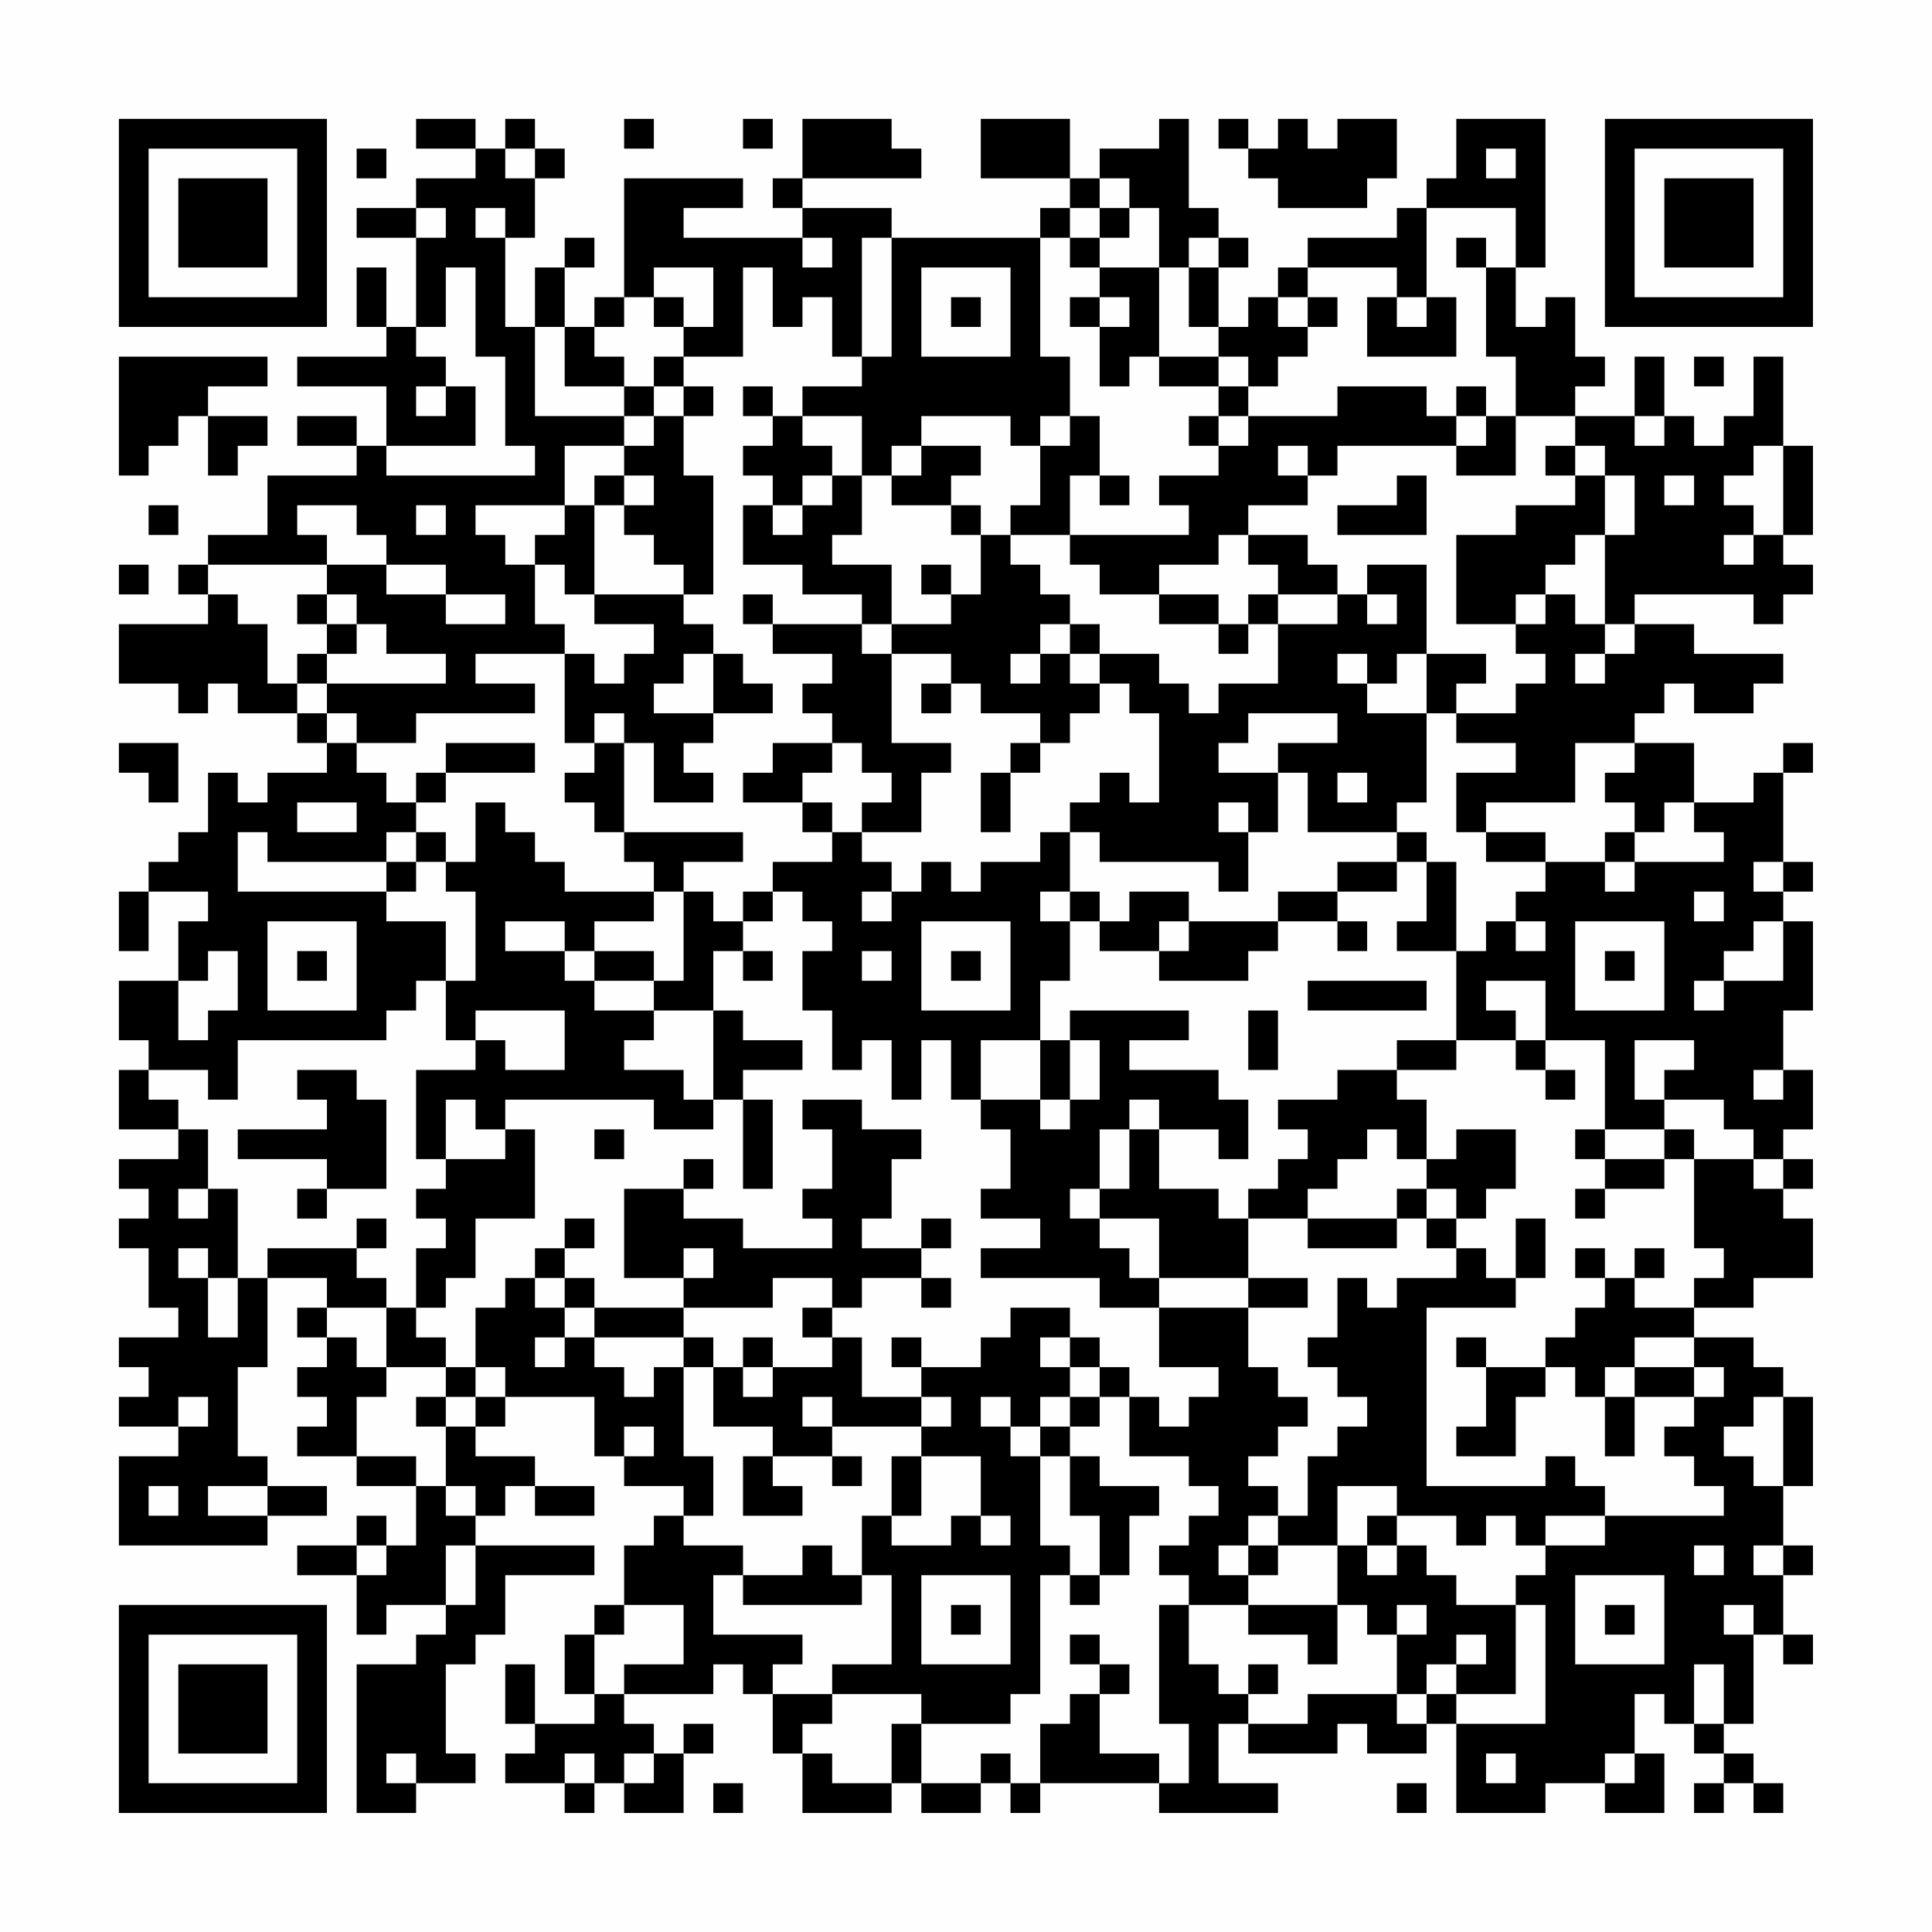 <?xml version="1.0" encoding="UTF-8"?>
<svg xmlns="http://www.w3.org/2000/svg" version="1.1" width="300" height="300" viewBox="0 0 300 300"><rect x="0" y="0" width="300" height="300" fill="#fefefe"/><g transform="scale(4.615)"><g transform="translate(4,4)"><path fill-rule="evenodd" d="M10 0L10 1L12 1L12 2L10 2L10 3L8 3L8 4L10 4L10 7L9 7L9 5L8 5L8 7L9 7L9 8L6 8L6 9L9 9L9 11L8 11L8 10L6 10L6 11L8 11L8 12L5 12L5 14L3 14L3 15L2 15L2 16L3 16L3 17L0 17L0 19L2 19L2 20L3 20L3 19L4 19L4 20L6 20L6 21L7 21L7 22L5 22L5 23L4 23L4 22L3 22L3 24L2 24L2 25L1 25L1 26L0 26L0 28L1 28L1 26L3 26L3 27L2 27L2 29L0 29L0 31L1 31L1 32L0 32L0 34L2 34L2 35L0 35L0 36L1 36L1 37L0 37L0 38L1 38L1 40L2 40L2 41L0 41L0 42L1 42L1 43L0 43L0 44L2 44L2 45L0 45L0 48L5 48L5 47L7 47L7 46L5 46L5 45L4 45L4 42L5 42L5 39L7 39L7 40L6 40L6 41L7 41L7 42L6 42L6 43L7 43L7 44L6 44L6 45L8 45L8 46L10 46L10 48L9 48L9 47L8 47L8 48L6 48L6 49L8 49L8 51L9 51L9 50L11 50L11 51L10 51L10 52L8 52L8 57L10 57L10 56L12 56L12 55L11 55L11 52L12 52L12 51L13 51L13 49L16 49L16 48L12 48L12 47L13 47L13 46L14 46L14 47L16 47L16 46L14 46L14 45L12 45L12 44L13 44L13 43L16 43L16 45L17 45L17 46L19 46L19 47L18 47L18 48L17 48L17 50L16 50L16 51L15 51L15 53L16 53L16 54L14 54L14 52L13 52L13 54L14 54L14 55L13 55L13 56L15 56L15 57L16 57L16 56L17 56L17 57L19 57L19 55L20 55L20 54L19 54L19 55L18 55L18 54L17 54L17 53L20 53L20 52L21 52L21 53L22 53L22 55L23 55L23 57L26 57L26 56L27 56L27 57L29 57L29 56L30 56L30 57L31 57L31 56L35 56L35 57L39 57L39 56L37 56L37 54L38 54L38 55L41 55L41 54L42 54L42 55L44 55L44 54L45 54L45 57L48 57L48 56L50 56L50 57L52 57L52 55L51 55L51 53L52 53L52 54L53 54L53 55L54 55L54 56L53 56L53 57L54 57L54 56L55 56L55 57L56 57L56 56L55 56L55 55L54 55L54 54L55 54L55 51L56 51L56 52L57 52L57 51L56 51L56 49L57 49L57 48L56 48L56 46L57 46L57 43L56 43L56 42L55 42L55 41L53 41L53 40L55 40L55 39L57 39L57 37L56 37L56 36L57 36L57 35L56 35L56 34L57 34L57 32L56 32L56 30L57 30L57 27L56 27L56 26L57 26L57 25L56 25L56 22L57 22L57 21L56 21L56 22L55 22L55 23L53 23L53 21L51 21L51 20L52 20L52 19L53 19L53 20L55 20L55 19L56 19L56 18L53 18L53 17L51 17L51 16L55 16L55 17L56 17L56 16L57 16L57 15L56 15L56 14L57 14L57 11L56 11L56 8L55 8L55 10L54 10L54 11L53 11L53 10L52 10L52 8L51 8L51 10L49 10L49 9L50 9L50 8L49 8L49 6L48 6L48 7L47 7L47 5L48 5L48 0L45 0L45 2L44 2L44 3L43 3L43 4L40 4L40 5L39 5L39 6L38 6L38 7L37 7L37 5L38 5L38 4L37 4L37 3L36 3L36 0L35 0L35 1L33 1L33 2L32 2L32 0L29 0L29 2L32 2L32 3L31 3L31 4L26 4L26 3L23 3L23 2L27 2L27 1L26 1L26 0L23 0L23 2L22 2L22 3L23 3L23 4L19 4L19 3L21 3L21 2L17 2L17 6L16 6L16 7L15 7L15 5L16 5L16 4L15 4L15 5L14 5L14 7L13 7L13 4L14 4L14 2L15 2L15 1L14 1L14 0L13 0L13 1L12 1L12 0ZM17 0L17 1L18 1L18 0ZM21 0L21 1L22 1L22 0ZM37 0L37 1L38 1L38 2L39 2L39 3L42 3L42 2L43 2L43 0L41 0L41 1L40 1L40 0L39 0L39 1L38 1L38 0ZM8 1L8 2L9 2L9 1ZM13 1L13 2L14 2L14 1ZM46 1L46 2L47 2L47 1ZM33 2L33 3L32 3L32 4L31 4L31 8L32 8L32 10L31 10L31 11L30 11L30 10L27 10L27 11L26 11L26 12L25 12L25 10L23 10L23 9L25 9L25 8L26 8L26 4L25 4L25 8L24 8L24 6L23 6L23 7L22 7L22 5L21 5L21 8L19 8L19 7L20 7L20 5L18 5L18 6L17 6L17 7L16 7L16 8L17 8L17 9L15 9L15 7L14 7L14 10L17 10L17 11L15 11L15 13L12 13L12 14L13 14L13 15L14 15L14 17L15 17L15 18L12 18L12 19L14 19L14 20L10 20L10 21L8 21L8 20L7 20L7 19L11 19L11 18L9 18L9 17L8 17L8 16L7 16L7 15L9 15L9 16L11 16L11 17L13 17L13 16L11 16L11 15L9 15L9 14L8 14L8 13L6 13L6 14L7 14L7 15L3 15L3 16L4 16L4 17L5 17L5 19L6 19L6 20L7 20L7 21L8 21L8 22L9 22L9 23L10 23L10 24L9 24L9 25L5 25L5 24L4 24L4 26L9 26L9 27L11 27L11 29L10 29L10 30L9 30L9 31L4 31L4 33L3 33L3 32L1 32L1 33L2 33L2 34L3 34L3 36L2 36L2 37L3 37L3 36L4 36L4 39L3 39L3 38L2 38L2 39L3 39L3 41L4 41L4 39L5 39L5 38L8 38L8 39L9 39L9 40L7 40L7 41L8 41L8 42L9 42L9 43L8 43L8 45L10 45L10 46L11 46L11 47L12 47L12 46L11 46L11 44L12 44L12 43L13 43L13 42L12 42L12 40L13 40L13 39L14 39L14 40L15 40L15 41L14 41L14 42L15 42L15 41L16 41L16 42L17 42L17 43L18 43L18 42L19 42L19 45L20 45L20 47L19 47L19 48L21 48L21 49L20 49L20 51L23 51L23 52L22 52L22 53L24 53L24 54L23 54L23 55L24 55L24 56L26 56L26 54L27 54L27 56L29 56L29 55L30 55L30 56L31 56L31 54L32 54L32 53L33 53L33 55L35 55L35 56L36 56L36 54L35 54L35 50L36 50L36 52L37 52L37 53L38 53L38 54L40 54L40 53L43 53L43 54L44 54L44 53L45 53L45 54L48 54L48 50L47 50L47 49L48 49L48 48L50 48L50 47L54 47L54 46L53 46L53 45L52 45L52 44L53 44L53 43L54 43L54 42L53 42L53 41L51 41L51 42L50 42L50 43L49 43L49 42L48 42L48 41L49 41L49 40L50 40L50 39L51 39L51 40L53 40L53 39L54 39L54 38L53 38L53 35L55 35L55 36L56 36L56 35L55 35L55 34L54 34L54 33L52 33L52 32L53 32L53 31L51 31L51 33L52 33L52 34L50 34L50 31L48 31L48 29L46 29L46 30L47 30L47 31L45 31L45 28L46 28L46 27L47 27L47 28L48 28L48 27L47 27L47 26L48 26L48 25L50 25L50 26L51 26L51 25L54 25L54 24L53 24L53 23L52 23L52 24L51 24L51 23L50 23L50 22L51 22L51 21L49 21L49 23L46 23L46 24L45 24L45 22L47 22L47 21L45 21L45 20L47 20L47 19L48 19L48 18L47 18L47 17L48 17L48 16L49 16L49 17L50 17L50 18L49 18L49 19L50 19L50 18L51 18L51 17L50 17L50 14L51 14L51 12L50 12L50 11L49 11L49 10L47 10L47 8L46 8L46 5L47 5L47 3L44 3L44 6L43 6L43 5L40 5L40 6L39 6L39 7L40 7L40 8L39 8L39 9L38 9L38 8L37 8L37 7L36 7L36 5L37 5L37 4L36 4L36 5L35 5L35 3L34 3L34 2ZM10 3L10 4L11 4L11 3ZM12 3L12 4L13 4L13 3ZM33 3L33 4L32 4L32 5L33 5L33 6L32 6L32 7L33 7L33 9L34 9L34 8L35 8L35 9L37 9L37 10L36 10L36 11L37 11L37 12L35 12L35 13L36 13L36 14L32 14L32 12L33 12L33 13L34 13L34 12L33 12L33 10L32 10L32 11L31 11L31 13L30 13L30 14L29 14L29 13L28 13L28 12L29 12L29 11L27 11L27 12L26 12L26 13L28 13L28 14L29 14L29 16L28 16L28 15L27 15L27 16L28 16L28 17L26 17L26 15L24 15L24 14L25 14L25 12L24 12L24 11L23 11L23 10L22 10L22 9L21 9L21 10L22 10L22 11L21 11L21 12L22 12L22 13L21 13L21 15L23 15L23 16L25 16L25 17L22 17L22 16L21 16L21 17L22 17L22 18L24 18L24 19L23 19L23 20L24 20L24 21L22 21L22 22L21 22L21 23L23 23L23 24L24 24L24 25L22 25L22 26L21 26L21 27L20 27L20 26L19 26L19 25L21 25L21 24L17 24L17 21L18 21L18 23L20 23L20 22L19 22L19 21L20 21L20 20L22 20L22 19L21 19L21 18L20 18L20 17L19 17L19 16L20 16L20 12L19 12L19 10L20 10L20 9L19 9L19 8L18 8L18 9L17 9L17 10L18 10L18 11L17 11L17 12L16 12L16 13L15 13L15 14L14 14L14 15L15 15L15 16L16 16L16 17L18 17L18 18L17 18L17 19L16 19L16 18L15 18L15 21L16 21L16 22L15 22L15 23L16 23L16 24L17 24L17 25L18 25L18 26L15 26L15 25L14 25L14 24L13 24L13 23L12 23L12 25L11 25L11 24L10 24L10 25L9 25L9 26L10 26L10 25L11 25L11 26L12 26L12 29L11 29L11 31L12 31L12 32L10 32L10 35L11 35L11 36L10 36L10 37L11 37L11 38L10 38L10 40L9 40L9 42L11 42L11 43L10 43L10 44L11 44L11 43L12 43L12 42L11 42L11 41L10 41L10 40L11 40L11 39L12 39L12 37L14 37L14 34L13 34L13 33L18 33L18 34L20 34L20 33L21 33L21 36L22 36L22 33L21 33L21 32L23 32L23 31L21 31L21 30L20 30L20 28L21 28L21 29L22 29L22 28L21 28L21 27L22 27L22 26L23 26L23 27L24 27L24 28L23 28L23 30L24 30L24 32L25 32L25 31L26 31L26 33L27 33L27 31L28 31L28 33L29 33L29 34L30 34L30 36L29 36L29 37L31 37L31 38L29 38L29 39L33 39L33 40L35 40L35 42L37 42L37 43L36 43L36 44L35 44L35 43L34 43L34 42L33 42L33 41L32 41L32 40L30 40L30 41L29 41L29 42L27 42L27 41L26 41L26 42L27 42L27 43L25 43L25 41L24 41L24 40L25 40L25 39L27 39L27 40L28 40L28 39L27 39L27 38L28 38L28 37L27 37L27 38L25 38L25 37L26 37L26 35L27 35L27 34L25 34L25 33L23 33L23 34L24 34L24 36L23 36L23 37L24 37L24 38L21 38L21 37L19 37L19 36L20 36L20 35L19 35L19 36L17 36L17 39L19 39L19 40L16 40L16 39L15 39L15 38L16 38L16 37L15 37L15 38L14 38L14 39L15 39L15 40L16 40L16 41L19 41L19 42L20 42L20 44L22 44L22 45L21 45L21 47L23 47L23 46L22 46L22 45L24 45L24 46L25 46L25 45L24 45L24 44L27 44L27 45L26 45L26 47L25 47L25 49L24 49L24 48L23 48L23 49L21 49L21 50L25 50L25 49L26 49L26 52L24 52L24 53L27 53L27 54L30 54L30 53L31 53L31 49L32 49L32 50L33 50L33 49L34 49L34 47L35 47L35 46L33 46L33 45L32 45L32 44L33 44L33 43L34 43L34 45L36 45L36 46L37 46L37 47L36 47L36 48L35 48L35 49L36 49L36 50L38 50L38 51L40 51L40 52L41 52L41 50L42 50L42 51L43 51L43 53L44 53L44 52L45 52L45 53L47 53L47 50L45 50L45 49L44 49L44 48L43 48L43 47L45 47L45 48L46 48L46 47L47 47L47 48L48 48L48 47L50 47L50 46L49 46L49 45L48 45L48 46L44 46L44 40L47 40L47 39L48 39L48 37L47 37L47 39L46 39L46 38L45 38L45 37L46 37L46 36L47 36L47 34L45 34L45 35L44 35L44 33L43 33L43 32L45 32L45 31L43 31L43 32L41 32L41 33L39 33L39 34L40 34L40 35L39 35L39 36L38 36L38 37L37 37L37 36L35 36L35 34L37 34L37 35L38 35L38 33L37 33L37 32L34 32L34 31L36 31L36 30L32 30L32 31L31 31L31 29L32 29L32 27L33 27L33 28L35 28L35 29L38 29L38 28L39 28L39 27L41 27L41 28L42 28L42 27L41 27L41 26L43 26L43 25L44 25L44 27L43 27L43 28L45 28L45 25L44 25L44 24L43 24L43 23L44 23L44 20L45 20L45 19L46 19L46 18L44 18L44 15L42 15L42 16L41 16L41 15L40 15L40 14L38 14L38 13L40 13L40 12L41 12L41 11L45 11L45 12L47 12L47 10L46 10L46 9L45 9L45 10L44 10L44 9L41 9L41 10L38 10L38 9L37 9L37 8L35 8L35 5L33 5L33 4L34 4L34 3ZM23 4L23 5L24 5L24 4ZM45 4L45 5L46 5L46 4ZM11 5L11 7L10 7L10 8L11 8L11 9L10 9L10 10L11 10L11 9L12 9L12 11L9 11L9 12L14 12L14 11L13 11L13 8L12 8L12 5ZM27 5L27 8L30 8L30 5ZM18 6L18 7L19 7L19 6ZM28 6L28 7L29 7L29 6ZM33 6L33 7L34 7L34 6ZM40 6L40 7L41 7L41 6ZM42 6L42 8L45 8L45 6L44 6L44 7L43 7L43 6ZM0 8L0 12L1 12L1 11L2 11L2 10L3 10L3 12L4 12L4 11L5 11L5 10L3 10L3 9L5 9L5 8ZM53 8L53 9L54 9L54 8ZM18 9L18 10L19 10L19 9ZM37 10L37 11L38 11L38 10ZM45 10L45 11L46 11L46 10ZM51 10L51 11L52 11L52 10ZM39 11L39 12L40 12L40 11ZM48 11L48 12L49 12L49 13L47 13L47 14L45 14L45 17L47 17L47 16L48 16L48 15L49 15L49 14L50 14L50 12L49 12L49 11ZM55 11L55 12L54 12L54 13L55 13L55 14L54 14L54 15L55 15L55 14L56 14L56 11ZM17 12L17 13L16 13L16 16L19 16L19 15L18 15L18 14L17 14L17 13L18 13L18 12ZM23 12L23 13L22 13L22 14L23 14L23 13L24 13L24 12ZM43 12L43 13L41 13L41 14L44 14L44 12ZM52 12L52 13L53 13L53 12ZM1 13L1 14L2 14L2 13ZM10 13L10 14L11 14L11 13ZM30 14L30 15L31 15L31 16L32 16L32 17L31 17L31 18L30 18L30 19L31 19L31 18L32 18L32 19L33 19L33 20L32 20L32 21L31 21L31 20L29 20L29 19L28 19L28 18L26 18L26 17L25 17L25 18L26 18L26 21L28 21L28 22L27 22L27 24L25 24L25 23L26 23L26 22L25 22L25 21L24 21L24 22L23 22L23 23L24 23L24 24L25 24L25 25L26 25L26 26L25 26L25 27L26 27L26 26L27 26L27 25L28 25L28 26L29 26L29 25L31 25L31 24L32 24L32 26L31 26L31 27L32 27L32 26L33 26L33 27L34 27L34 26L36 26L36 27L35 27L35 28L36 28L36 27L39 27L39 26L41 26L41 25L43 25L43 24L40 24L40 22L39 22L39 21L41 21L41 20L38 20L38 21L37 21L37 22L39 22L39 24L38 24L38 23L37 23L37 24L38 24L38 26L37 26L37 25L33 25L33 24L32 24L32 23L33 23L33 22L34 22L34 23L35 23L35 20L34 20L34 19L33 19L33 18L35 18L35 19L36 19L36 20L37 20L37 19L39 19L39 17L41 17L41 16L39 16L39 15L38 15L38 14L37 14L37 15L35 15L35 16L33 16L33 15L32 15L32 14ZM0 15L0 16L1 16L1 15ZM6 16L6 17L7 17L7 18L6 18L6 19L7 19L7 18L8 18L8 17L7 17L7 16ZM35 16L35 17L37 17L37 18L38 18L38 17L39 17L39 16L38 16L38 17L37 17L37 16ZM42 16L42 17L43 17L43 16ZM32 17L32 18L33 18L33 17ZM19 18L19 19L18 19L18 20L20 20L20 18ZM41 18L41 19L42 19L42 20L44 20L44 18L43 18L43 19L42 19L42 18ZM27 19L27 20L28 20L28 19ZM16 20L16 21L17 21L17 20ZM0 21L0 22L1 22L1 23L2 23L2 21ZM11 21L11 22L10 22L10 23L11 23L11 22L14 22L14 21ZM30 21L30 22L29 22L29 24L30 24L30 22L31 22L31 21ZM41 22L41 23L42 23L42 22ZM6 23L6 24L8 24L8 23ZM46 24L46 25L48 25L48 24ZM50 24L50 25L51 25L51 24ZM55 25L55 26L56 26L56 25ZM18 26L18 27L16 27L16 28L15 28L15 27L13 27L13 28L15 28L15 29L16 29L16 30L18 30L18 31L17 31L17 32L19 32L19 33L20 33L20 30L18 30L18 29L19 29L19 26ZM53 26L53 27L54 27L54 26ZM5 27L5 30L8 30L8 27ZM27 27L27 30L30 30L30 27ZM49 27L49 30L52 30L52 27ZM55 27L55 28L54 28L54 29L53 29L53 30L54 30L54 29L56 29L56 27ZM3 28L3 29L2 29L2 31L3 31L3 30L4 30L4 28ZM6 28L6 29L7 29L7 28ZM16 28L16 29L18 29L18 28ZM25 28L25 29L26 29L26 28ZM28 28L28 29L29 29L29 28ZM50 28L50 29L51 29L51 28ZM40 29L40 30L44 30L44 29ZM12 30L12 31L13 31L13 32L15 32L15 30ZM38 30L38 32L39 32L39 30ZM29 31L29 33L31 33L31 34L32 34L32 33L33 33L33 31L32 31L32 33L31 33L31 31ZM47 31L47 32L48 32L48 33L49 33L49 32L48 32L48 31ZM6 32L6 33L7 33L7 34L4 34L4 35L7 35L7 36L6 36L6 37L7 37L7 36L9 36L9 33L8 33L8 32ZM55 32L55 33L56 33L56 32ZM11 33L11 35L13 35L13 34L12 34L12 33ZM34 33L34 34L33 34L33 36L32 36L32 37L33 37L33 38L34 38L34 39L35 39L35 40L38 40L38 42L39 42L39 43L40 43L40 44L39 44L39 45L38 45L38 46L39 46L39 47L38 47L38 48L37 48L37 49L38 49L38 50L41 50L41 48L42 48L42 49L43 49L43 48L42 48L42 47L43 47L43 46L41 46L41 48L39 48L39 47L40 47L40 45L41 45L41 44L42 44L42 43L41 43L41 42L40 42L40 41L41 41L41 39L42 39L42 40L43 40L43 39L45 39L45 38L44 38L44 37L45 37L45 36L44 36L44 35L43 35L43 34L42 34L42 35L41 35L41 36L40 36L40 37L38 37L38 39L35 39L35 37L33 37L33 36L34 36L34 34L35 34L35 33ZM16 34L16 35L17 35L17 34ZM49 34L49 35L50 35L50 36L49 36L49 37L50 37L50 36L52 36L52 35L53 35L53 34L52 34L52 35L50 35L50 34ZM43 36L43 37L40 37L40 38L43 38L43 37L44 37L44 36ZM8 37L8 38L9 38L9 37ZM19 38L19 39L20 39L20 38ZM49 38L49 39L50 39L50 38ZM51 38L51 39L52 39L52 38ZM22 39L22 40L19 40L19 41L20 41L20 42L21 42L21 43L22 43L22 42L24 42L24 41L23 41L23 40L24 40L24 39ZM38 39L38 40L40 40L40 39ZM21 41L21 42L22 42L22 41ZM31 41L31 42L32 42L32 43L31 43L31 44L30 44L30 43L29 43L29 44L30 44L30 45L31 45L31 48L32 48L32 49L33 49L33 47L32 47L32 45L31 45L31 44L32 44L32 43L33 43L33 42L32 42L32 41ZM45 41L45 42L46 42L46 44L45 44L45 45L47 45L47 43L48 43L48 42L46 42L46 41ZM51 42L51 43L50 43L50 45L51 45L51 43L53 43L53 42ZM2 43L2 44L3 44L3 43ZM23 43L23 44L24 44L24 43ZM27 43L27 44L28 44L28 43ZM55 43L55 44L54 44L54 45L55 45L55 46L56 46L56 43ZM17 44L17 45L18 45L18 44ZM27 45L27 47L26 47L26 48L28 48L28 47L29 47L29 48L30 48L30 47L29 47L29 45ZM1 46L1 47L2 47L2 46ZM3 46L3 47L5 47L5 46ZM8 48L8 49L9 49L9 48ZM11 48L11 50L12 50L12 48ZM38 48L38 49L39 49L39 48ZM53 48L53 49L54 49L54 48ZM55 48L55 49L56 49L56 48ZM27 49L27 52L30 52L30 49ZM49 49L49 52L52 52L52 49ZM17 50L17 51L16 51L16 53L17 53L17 52L19 52L19 50ZM28 50L28 51L29 51L29 50ZM43 50L43 51L44 51L44 50ZM50 50L50 51L51 51L51 50ZM54 50L54 51L55 51L55 50ZM32 51L32 52L33 52L33 53L34 53L34 52L33 52L33 51ZM45 51L45 52L46 52L46 51ZM38 52L38 53L39 53L39 52ZM53 52L53 54L54 54L54 52ZM9 55L9 56L10 56L10 55ZM15 55L15 56L16 56L16 55ZM17 55L17 56L18 56L18 55ZM46 55L46 56L47 56L47 55ZM50 55L50 56L51 56L51 55ZM20 56L20 57L21 57L21 56ZM43 56L43 57L44 57L44 56ZM0 0L0 7L7 7L7 0ZM1 1L1 6L6 6L6 1ZM2 2L2 5L5 5L5 2ZM50 0L50 7L57 7L57 0ZM51 1L51 6L56 6L56 1ZM52 2L52 5L55 5L55 2ZM0 50L0 57L7 57L7 50ZM1 51L1 56L6 56L6 51ZM2 52L2 55L5 55L5 52Z" fill="#000000"/></g></g></svg>
